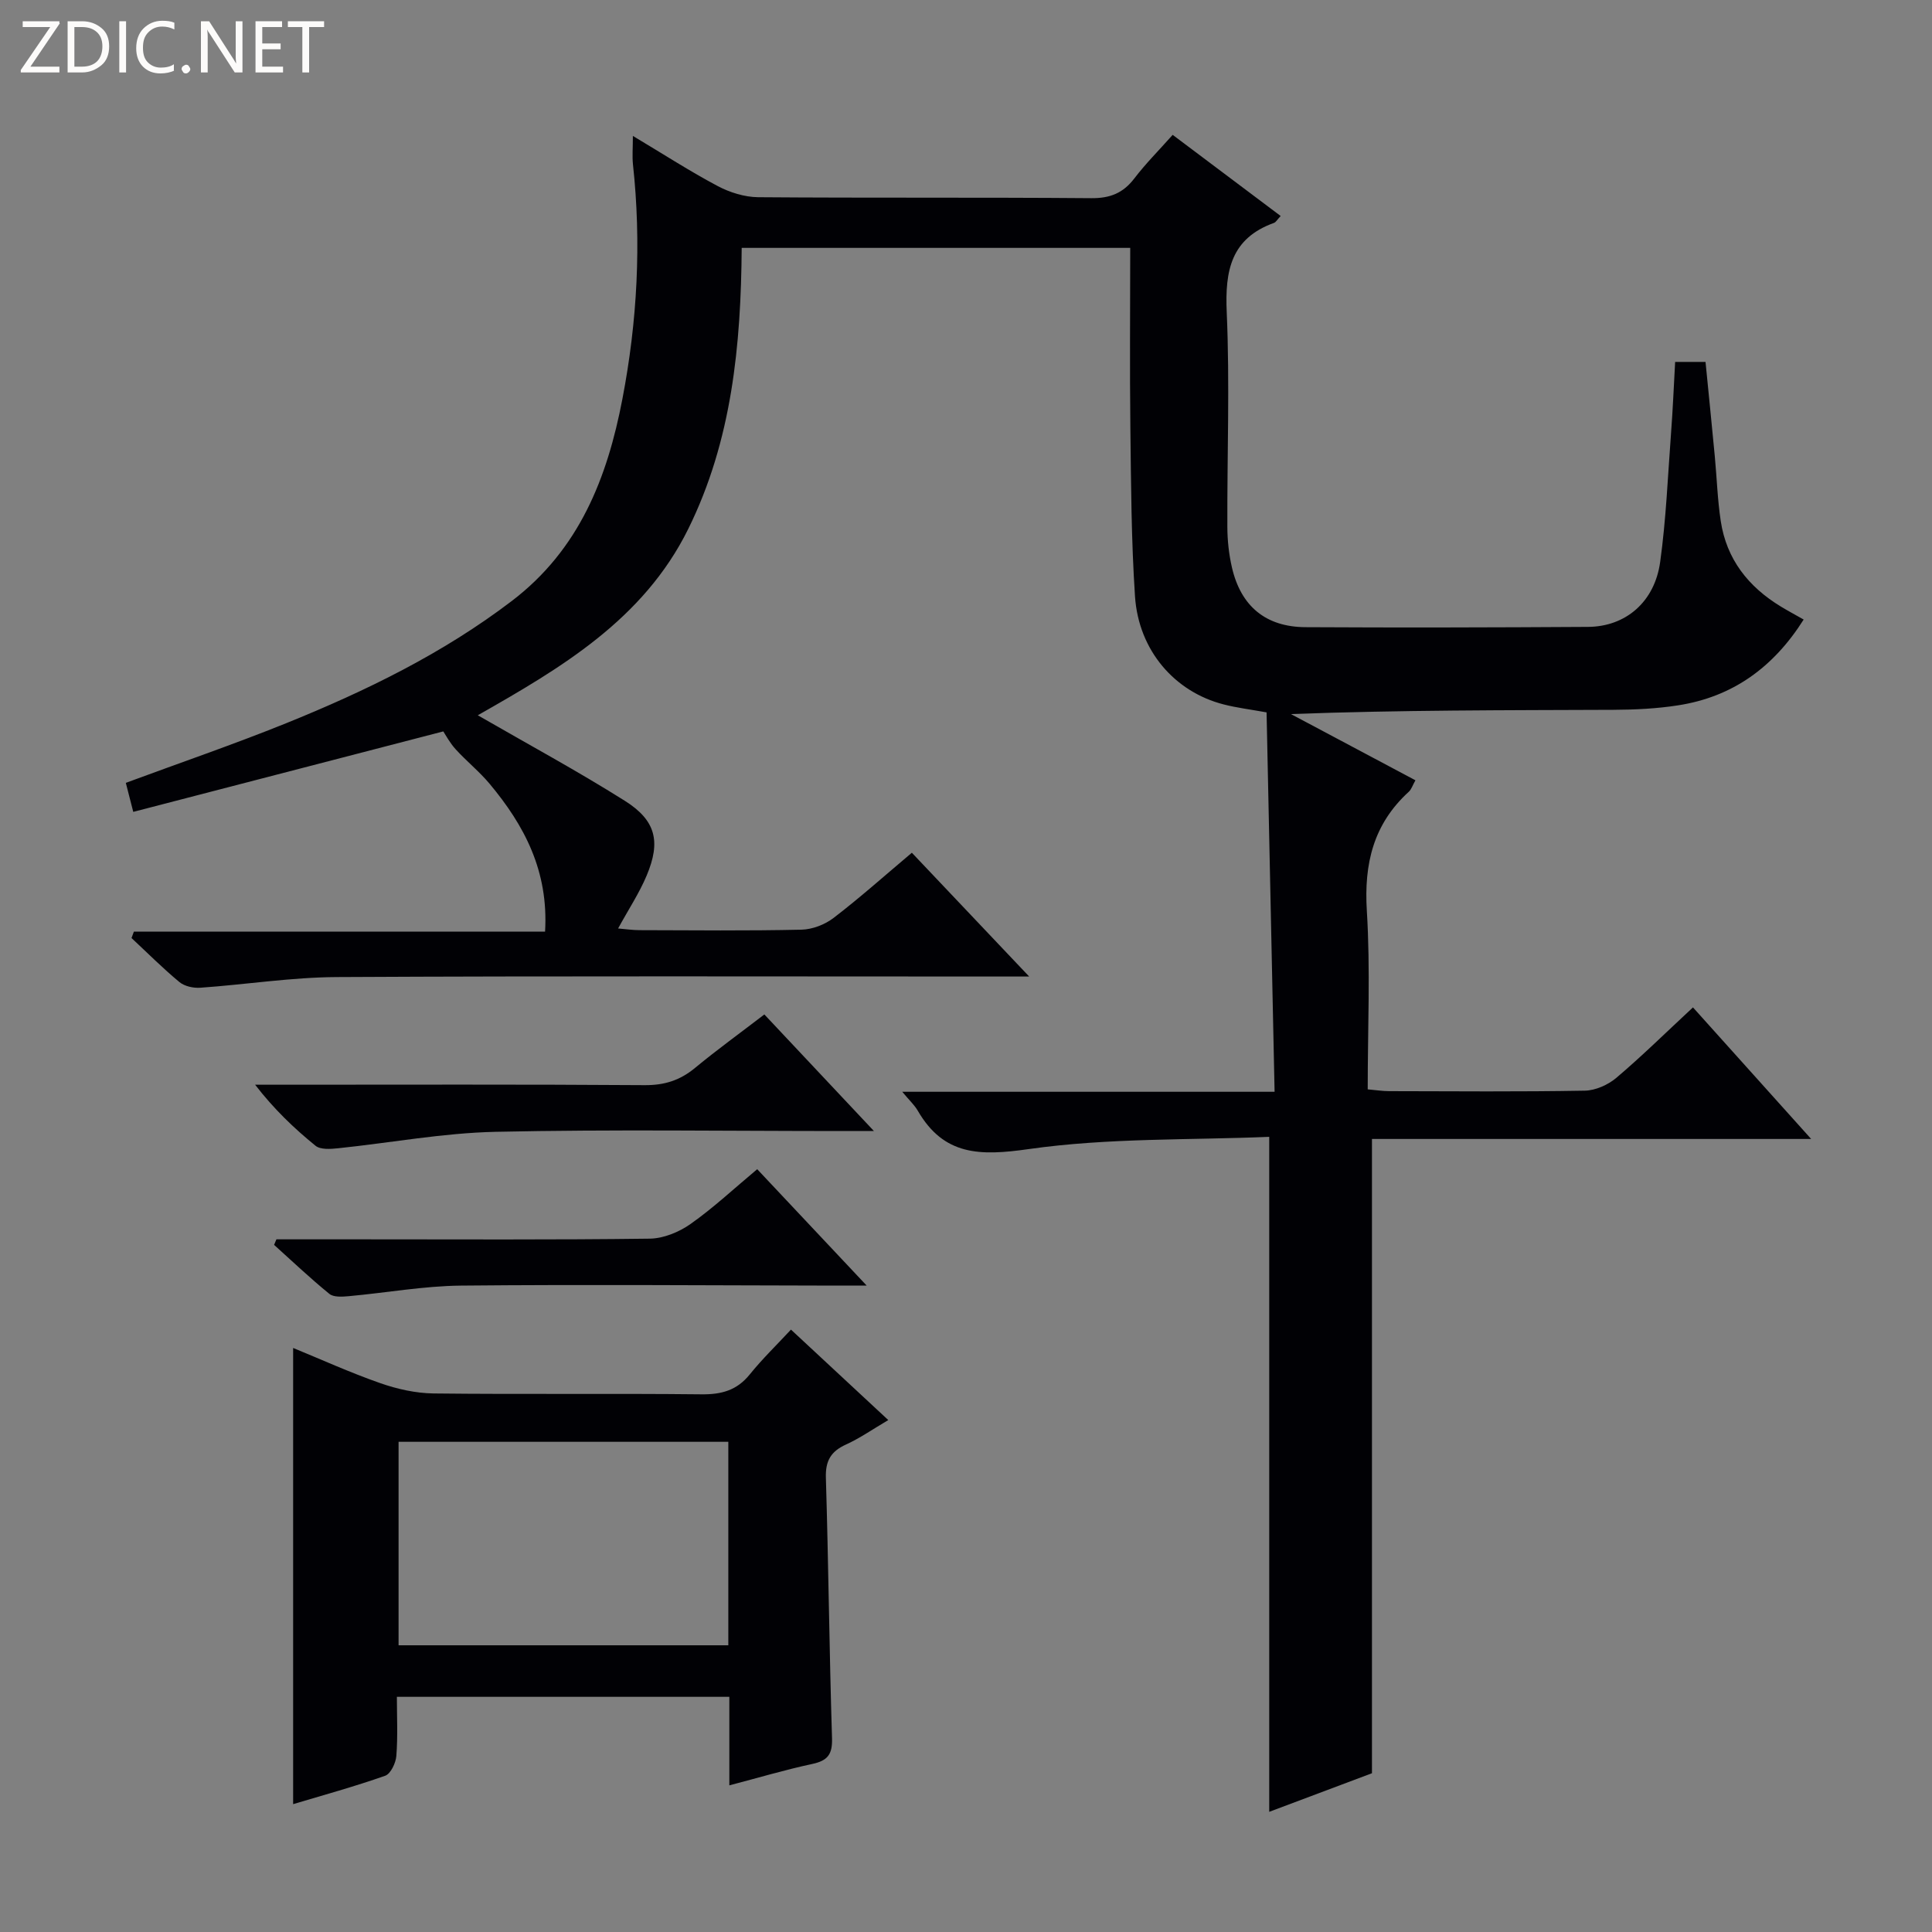 <svg enable-background="new 0 0 400 400" viewBox="0 0 400 400" xmlns="http://www.w3.org/2000/svg"><rect x="0" y="0" width="400" height="400" fill="#808080" stroke="none"/><g fill="#fcfbfa"><path d="m12.4 4.8-6.1 9h6v1.2h-8v-.5l6.1-8.9h-5.7v-1.2h7.6v.4z"/><path d="m14 15v-10.6h3c1.6 0 2.9.5 4 1.4s1.6 2.2 1.6 3.8-.5 3-1.6 3.9-2.4 1.5-4 1.5zm1.4-9.4v8.2h1.6c1.3 0 2.4-.4 3.1-1.1s1.1-1.8 1.1-3.1-.4-2.3-1.2-3-1.8-1-3.1-1z"/><path d="m26.1 4.4v10.6h-1.4v-10.6z"/><path d="m36.1 14.6c-.8.4-1.8.6-2.9.6-1.5 0-2.7-.5-3.6-1.4s-1.4-2.2-1.4-3.8c0-1.7.5-3.1 1.5-4.1s2.3-1.6 3.9-1.6c1 0 1.8.1 2.5.4v1.4c-.8-.4-1.6-.6-2.5-.6-1.2 0-2.1.4-2.9 1.2s-1.1 1.8-1.1 3.2c0 1.3.3 2.3 1 3s1.6 1.1 2.7 1.1c1 0 2-.2 2.7-.7v1.3z"/><path d="m37.6 14.3c0-.2.1-.5.3-.6s.4-.3.6-.3c.3 0 .5.1.6.3s.3.4.3.6-.1.4-.3.6-.4.3-.6.3c-.3 0-.5-.1-.6-.3s-.3-.4-.3-.6z"/><path d="m50.2 15h-1.6l-5.3-8.2c-.2-.2-.3-.5-.4-.7 0 .2.1.7.1 1.5v7.4h-1.4v-10.6h1.7l5.2 8.1c.2.4.4.6.4.7 0-.3-.1-.8-.1-1.5v-7.3h1.4z"/><path d="m58.6 15h-5.7v-10.6h5.5v1.2h-4.1v3.4h3.8v1.2h-3.8v3.6h4.3z"/><path d="m67.1 5.6h-3.1v9.4h-1.4v-9.4h-3v-1.2h7.5z"/></g><path d="m131.03 28.14c6.42 3.84 11.86 7.36 17.56 10.38 2.51 1.33 5.56 2.28 8.37 2.31 23 .18 45.99.01 68.99.2 3.89.03 6.58-1.05 8.91-4.1 2.31-3.03 5.03-5.75 7.93-9.01 7.49 5.62 14.85 11.16 22.36 16.8-.73.77-.99 1.29-1.39 1.43-8.89 3.21-10.16 9.87-9.78 18.47.65 14.8.07 29.65.13 44.48.01 2.8.32 5.66.95 8.39 1.85 8.02 7 12.32 15.24 12.36 19.5.11 38.99.06 58.49-.06 7.78-.05 13.79-5.16 14.93-13.44 1.23-8.87 1.59-17.86 2.26-26.8.36-4.77.56-9.55.84-14.62h6.29c.64 6.45 1.3 12.99 1.92 19.53.42 4.47.56 8.97 1.23 13.4 1.19 7.93 5.73 13.65 12.48 17.74 1.4.85 2.84 1.62 4.69 2.67-6.26 9.9-14.68 16-25.98 17.76-4.41.69-8.93.91-13.4.93-22.14.09-44.29.04-66.78.88 8.51 4.53 17.02 9.06 25.78 13.71-.58 1.02-.82 1.87-1.38 2.38-7.32 6.68-9.29 14.89-8.68 24.66.75 12.11.18 24.3.18 36.95 1.63.14 3.05.37 4.46.37 13.5.03 27 .14 40.49-.1 2.21-.04 4.8-1.2 6.52-2.65 5.32-4.51 10.3-9.42 15.87-14.59 7.99 8.9 15.83 17.63 24.47 27.24-31.06 0-61.17 0-90.93 0v131.32c-6.5 2.44-14.02 5.26-21.27 7.99 0-46.45 0-92.51 0-139.75-16.46.69-33.35.19-49.83 2.54-10.04 1.43-17.52 1.39-22.93-7.94-.7-1.21-1.79-2.2-3.22-3.93h77.09c-.56-26.45-1.11-52.47-1.66-78.55-3.38-.61-6.16-.95-8.86-1.64-10.19-2.6-17.63-11.19-18.38-22.37-.77-11.61-.82-23.28-.96-34.92-.15-12.3-.03-24.61-.03-37.24-26.88 0-53.44 0-80.44 0-.15 20.12-2.01 39.87-11.08 58.22-9.29 18.78-26.42 28.8-43.56 38.55 10.42 6.01 20.63 11.53 30.43 17.7 6.46 4.07 7.49 8.45 4.54 15.47-1.52 3.63-3.74 6.98-5.92 10.97 1.65.14 3.05.35 4.46.35 11.16.03 22.33.15 33.49-.1 2.26-.05 4.85-1.04 6.66-2.43 5.41-4.14 10.51-8.7 16.21-13.5 7.78 8.21 15.5 16.35 24.29 25.63-3.13 0-4.99 0-6.85 0-45.49 0-90.99-.13-136.48.11-9.43.05-18.85 1.55-28.29 2.21-1.43.1-3.26-.3-4.32-1.18-3.45-2.86-6.63-6.05-9.91-9.11.16-.44.33-.89.49-1.33h85.13c.75-12.56-4.31-22.03-11.51-30.64-2.13-2.54-4.77-4.65-7.01-7.12-1.22-1.34-2.08-2.99-2.55-3.69-21.28 5.52-42.57 11.05-64.19 16.66-.49-1.91-.68-2.67-.88-3.43-.2-.78-.4-1.56-.66-2.58 11.16-4.13 22.28-7.94 33.16-12.33 16.52-6.68 32.45-14.43 46.76-25.33 13.96-10.64 19.76-25.48 22.89-41.81 3.09-16.09 3.96-32.32 2.18-48.65-.16-1.64-.01-3.3-.01-5.82z" fill="#010105"/><path d="m151 369.64c0-6.47 0-12.25 0-18.33-22.92 0-45.5 0-68.83 0 0 4.04.21 8.15-.11 12.22-.11 1.47-1.17 3.71-2.31 4.12-6.39 2.25-12.94 4.05-19.06 5.88 0-31.55 0-62.86 0-94.45 5.76 2.36 11.79 5.1 18.02 7.28 3.52 1.23 7.35 2.09 11.05 2.14 18.48.21 36.97-.02 55.45.18 4.15.05 7.35-.81 10.02-4.12 2.59-3.21 5.58-6.1 8.53-9.28 6.99 6.5 13.29 12.36 20.15 18.73-3.2 1.88-5.87 3.75-8.77 5.07-3.12 1.42-4.26 3.37-4.15 6.88.54 17.96.71 35.93 1.27 53.89.11 3.36-.88 4.67-4.09 5.36-5.61 1.2-11.12 2.85-17.17 4.43zm-.21-71.13c-22.97 0-45.54 0-68.27 0v42.13h68.27c0-14.09 0-27.88 0-42.13z" fill="#010105"/><path d="m158.25 210.03c7.39 7.86 14.53 15.46 22.69 24.14-2.96 0-4.67 0-6.38 0-23.99 0-47.99-.36-71.97.16-10.89.24-21.74 2.28-32.62 3.41-1.54.16-3.62.31-4.64-.52-4.46-3.62-8.62-7.6-12.51-12.64h5.18c25.16 0 50.32-.09 75.47.09 4.1.03 7.33-1 10.44-3.58 4.6-3.8 9.45-7.3 14.34-11.06z" fill="#010105"/><path d="m57.23 256.59h17.41c19.96 0 39.93.12 59.89-.14 2.85-.04 6.06-1.36 8.43-3.03 4.74-3.34 9.01-7.34 13.81-11.35 7.28 7.74 14.49 15.4 22.67 24.1-3.15 0-4.9 0-6.64 0-25.79-.04-51.58-.25-77.36 0-7.75.08-15.48 1.49-23.23 2.19-1.34.12-3.13.25-4.02-.48-3.95-3.21-7.65-6.73-11.44-10.14.16-.38.32-.76.48-1.15z" fill="#010105"/></svg>